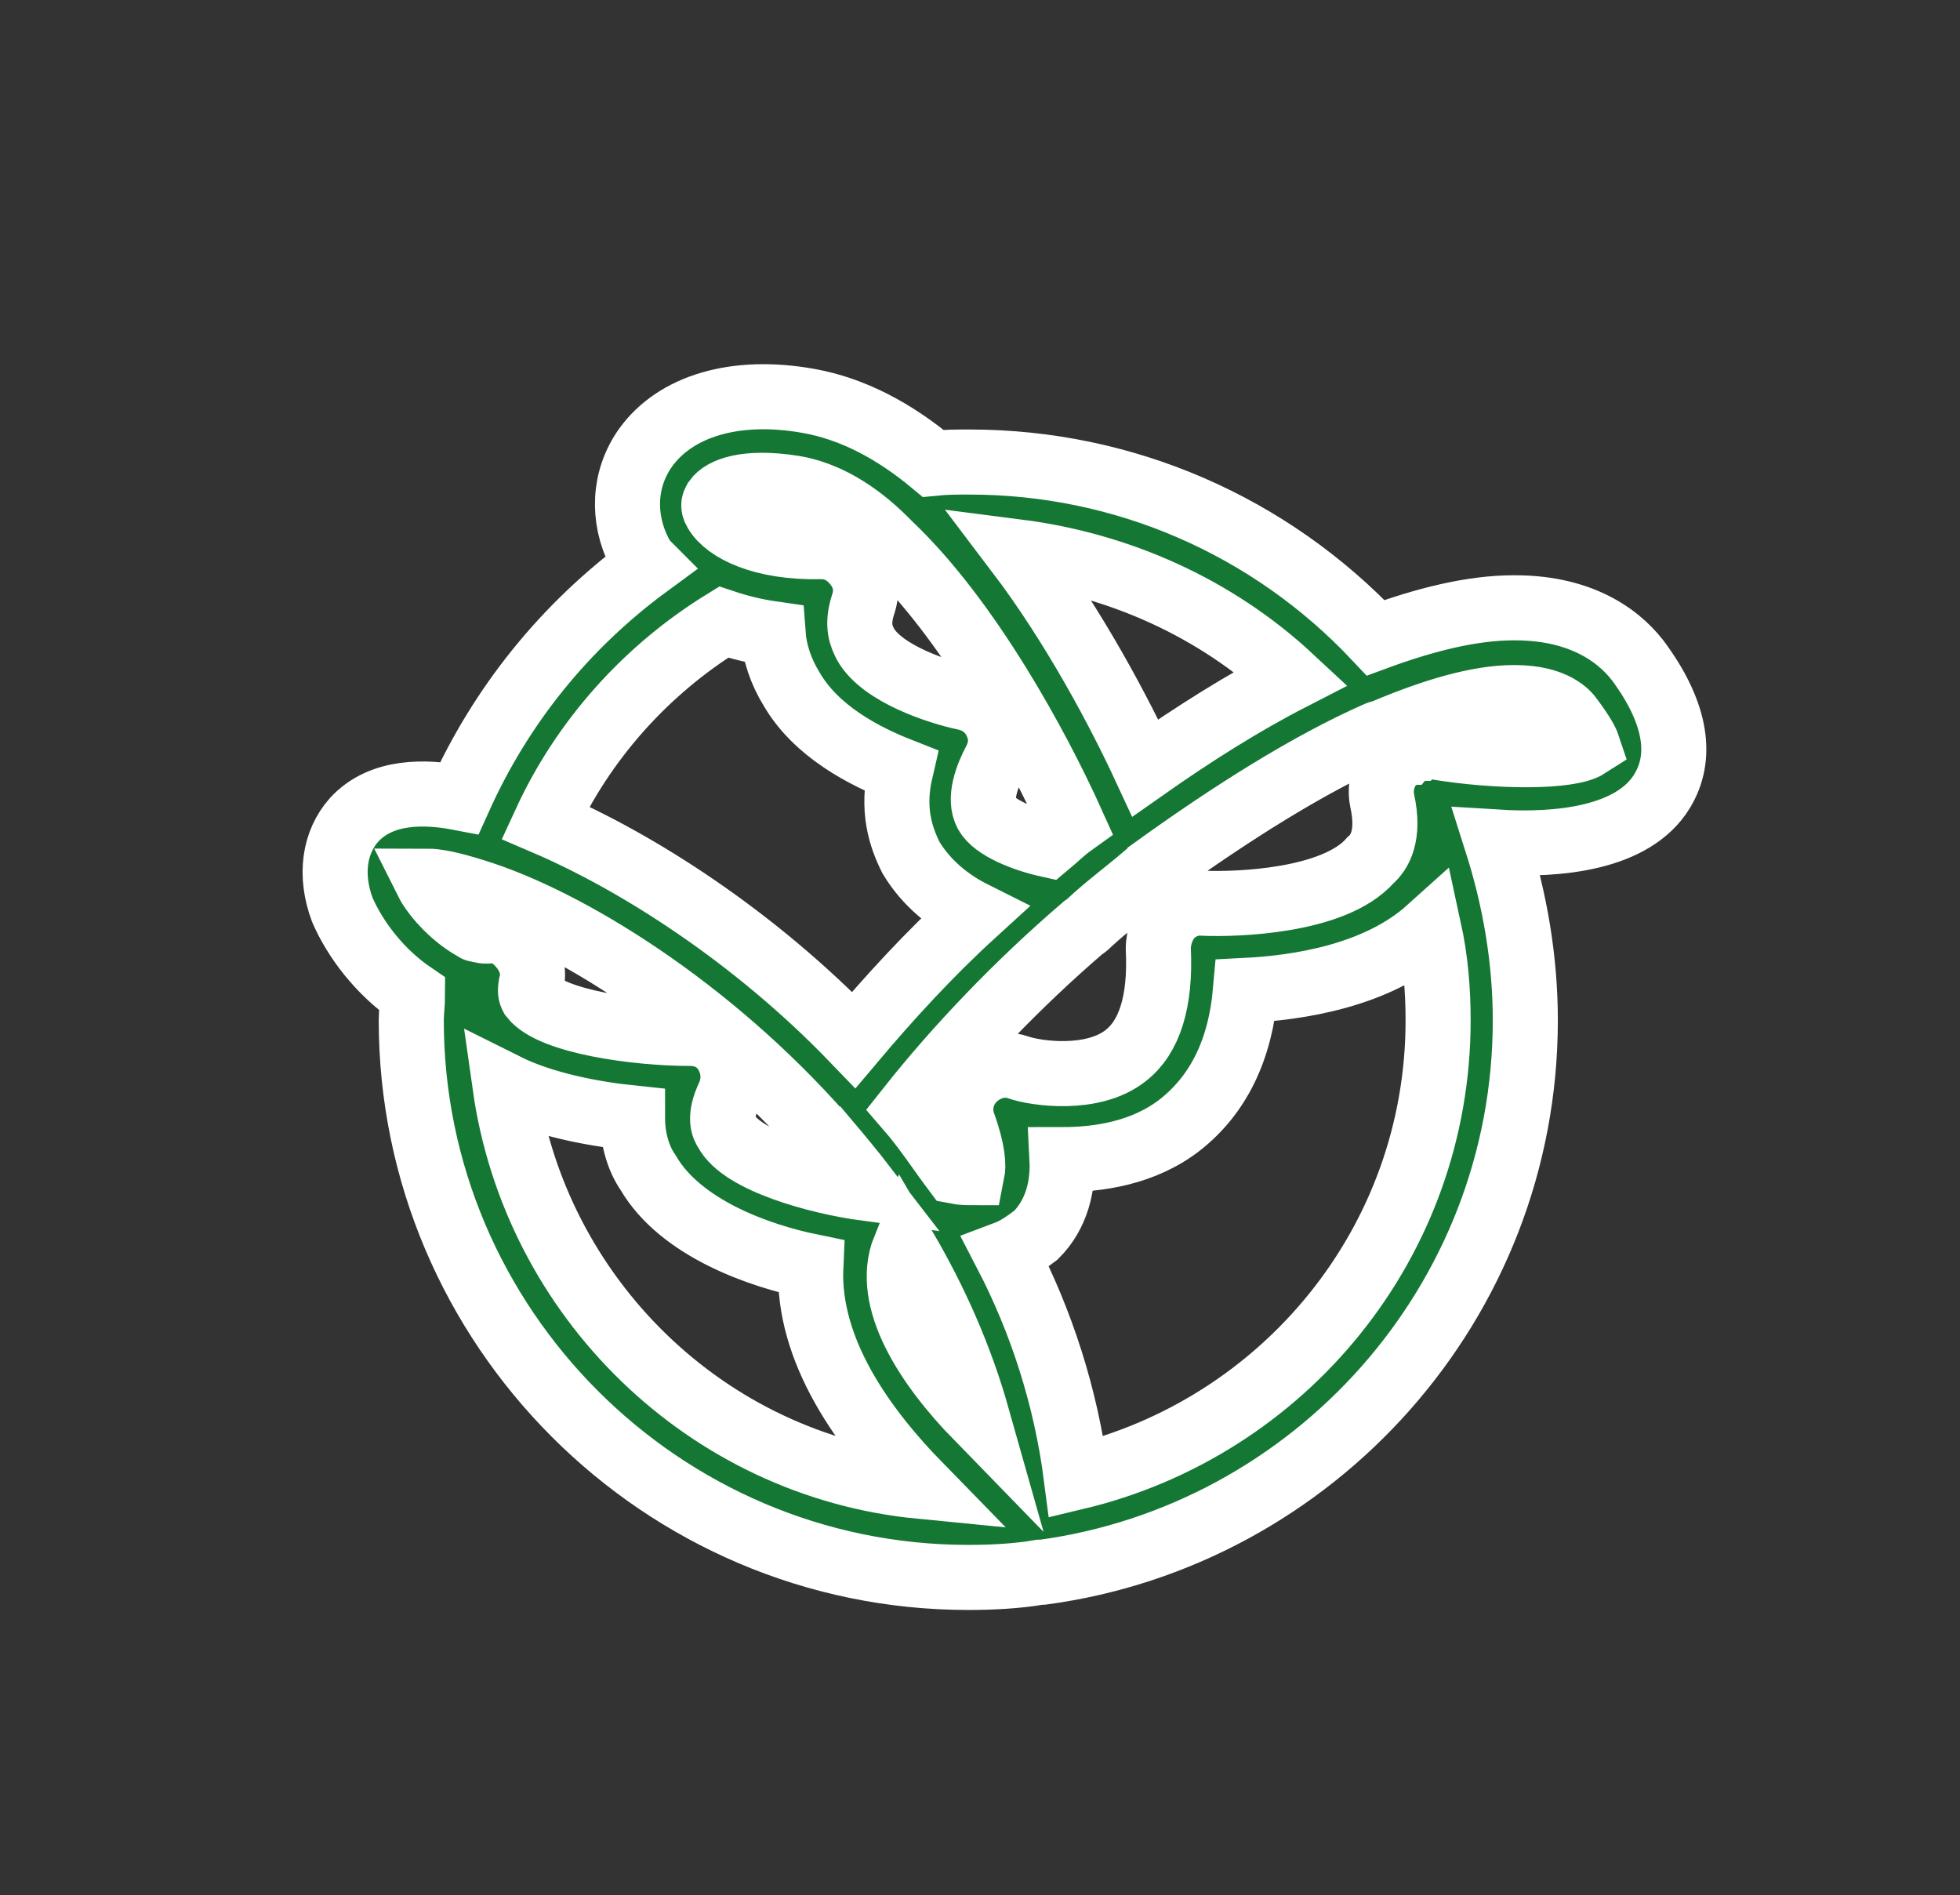 <?xml version="1.0" encoding="utf-8"?>
<!-- Generator: Adobe Illustrator 24.1.2, SVG Export Plug-In . SVG Version: 6.00 Build 0)  -->
<svg version="1.1" id="Camada_1" xmlns="http://www.w3.org/2000/svg" xmlns:xlink="http://www.w3.org/1999/xlink" x="0px" y="0px"
	 viewBox="0 0 150.6 145.6" style="enable-background:new 0 0 150.6 145.6;" xml:space="preserve">
<rect x="0" y="0" width="150.6" height="145.6" fill="#333333" stroke="none"/>
<style type="text/css">
	.st0{fill:#147834;stroke:#FFFFFF;stroke-width:5;stroke-miterlimit:10;}
</style>
<path id="XMLID_163_" class="st0" d="M35.3,61.3c-2.6-0.5-6-0.6-8.1,1.7c-1.5,1.7-1.9,4.2-0.9,6.9c1,2.3,2.9,4.8,5.4,6.5
	c0,0.7-0.1,1.4-0.1,2c0,23.5,19.2,42.8,42.8,42.8c1.8,0,3.8-0.1,5.5-0.4c0.1,0,0.1,0,0.2,0c20.8-2.8,37.1-20.7,37.1-42.4
	c0-4.7-0.8-9.3-2.2-13.7c4.8,0.3,10.5-0.3,12.7-3.9c1.6-2.6,1.1-5.9-1.6-9.7c-1.4-2-4.3-4.4-9.7-4.4h-0.1c-3.2,0-6.8,0.9-10.6,2.3
	c-8.1-8.6-19.3-13.5-31.2-13.5c-1,0-1.8,0-2.8,0.1c-3-2.5-6.2-4.2-9.6-4.8c-5.6-1-10.2,0.4-12.5,3.6c-1.7,2.4-1.8,5.4-0.5,8
	c0.2,0.4,0.4,0.7,0.7,1C43.4,48.1,38.5,54.2,35.3,61.3z M36.6,71.4C36.6,71.4,36.5,71.4,36.6,71.4c-1.6-0.8-3.2-2.5-3.8-3.7
	c0.7,0,1.8,0.2,3.7,0.8c7.1,2.2,18,8.9,26.7,18.8c0.1,0.1,0.1,0.2,0.2,0.2c1.1,1.3,2.1,2.5,3.1,3.8c-3.7-0.5-9.5-2.1-10.7-4.4
	c-0.2-0.3-0.6-1,0.2-2.7c0.5-1.1,0.4-2.3-0.2-3.3c-0.6-1-1.6-1.5-2.8-1.5l0,0c-4.1,0-10.6-0.9-12.1-2.8c-0.1-0.2-0.2-0.3-0.1-0.9
	c0.3-1,0-2-0.6-2.8c-0.6-0.8-1.4-1.4-2.5-1.4C37.3,71.6,37,71.5,36.6,71.4z M38.8,83.4c3,1.5,6.9,2.2,9.8,2.5c0,1.7,0.5,3.2,1.2,4.2
	c2.5,4.3,8.6,6.4,12.5,7.2c-0.3,6.5,4.1,12.5,8.4,16.9C54.3,112.6,41.1,99.7,38.8,83.4z M69.5,95.9c2.4,4.1,4.3,8.4,5.6,13
	C71.3,105,67.9,99.9,69.5,95.9z M82.7,113.5c-0.8-6.2-2.7-12-5.4-17.2c0.8-0.3,1.5-0.8,2.3-1.4c1.6-1.6,2.1-3.8,2-5.8
	c2.8,0,6.3-0.5,9.1-2.7c2.9-2.3,4.6-5.7,5-10.3c4-0.2,10.1-1.1,14.1-4.7c0.5,2.3,0.7,4.6,0.7,7C110.5,95.5,98.6,109.7,82.7,113.5z
	 M105.8,56.4c0.2-0.1,0.4-0.1,0.6-0.2c3.8-1.6,7.2-2.6,9.9-2.6h0.1c3.1,0,4.1,1.3,4.3,1.6c0.9,1.2,1.2,1.8,1.3,2.1
	c-1.4,0.9-6.9,0.9-11.7,0.1c0,0,0,0-0.1,0c-0.1,0-0.2,0-0.3,0s-0.2,0-0.3,0c-0.1,0-0.2,0-0.3,0s-0.3,0-0.4,0.1c-0.1,0-0.1,0-0.2,0.1
	c-0.2,0.1-0.4,0.1-0.5,0.2c0,0,0,0-0.1,0c0,0-0.1,0-0.1,0.1c-0.2,0.1-0.3,0.2-0.5,0.3c0,0,0,0-0.1,0c-0.1,0.1-0.2,0.2-0.3,0.3
	l-0.1,0.1l-0.1,0.1c-0.3,0.3-0.5,0.7-0.6,1.1l0,0c-0.2,0.6-0.2,1.2-0.1,1.7c0.6,2.7-0.2,4-0.9,4.6c-2.8,3.2-10.4,3.4-12.8,3.3
	c-1-0.1-1.9,0.3-2.6,1C89.4,71,89,71.9,89,72.9c0.2,4.1-0.7,6.8-2.5,8.2c-2.5,2-6.9,1.4-8.3,0.9c-1.2-0.4-2.5,0-3.4,0.9
	c-0.9,0.9-1.2,2.2-0.8,3.4c0.8,2.2,0.8,3.3,0.7,3.8c-0.3,0-0.8,0-1.3-0.1c-1.2-1.6-2.3-3.3-3.6-4.8c3.8-4.8,8.4-9.6,13.4-13.9
	c0.2-0.1,0.4-0.3,0.5-0.4c1.4-1.3,2.9-2.4,4.3-3.6c0.2-0.1,0.5-0.3,0.6-0.5C94.7,62.4,100.6,58.7,105.8,56.4z M99.2,52.1
	c-3.7,1.9-7.5,4.3-11.2,6.9c-1.9-4.1-5.4-10.8-9.8-16.6C86,43.4,93.4,46.7,99.2,52.1z M55,38.4c0.5-0.7,2.2-1.5,6-0.9
	c2.4,0.4,4.8,1.8,7,4c0.1,0.1,0.3,0.3,0.4,0.4c6,5.7,11.3,15.4,14,21.4c-0.7,0.5-1.3,1.1-1.9,1.6c-1.8-0.4-4.1-1.3-4.7-2.4
	c-0.6-1.1,0-2.8,0.7-4.1c0.5-1,0.5-2,0-3c-0.5-1-1.4-1.6-2.4-1.8c-1.9-0.4-6.3-1.8-7.6-4.1c-0.3-0.6-0.7-1.4-0.2-3
	c0.4-1.1,0.2-2.2-0.5-3.1s-1.6-1.4-2.7-1.4h-0.1c-4.4,0.1-7.2-1.3-8-2.7C54.7,38.8,54.9,38.6,55,38.4z M55.6,47.8
	c1.2,0.4,2.4,0.7,3.8,0.9c0.1,1.4,0.6,2.9,1.4,4.2c1.9,3.3,5.6,5.2,8.4,6.3c-0.7,3,0,5.1,0.8,6.7c1.2,2,3,3.4,4.8,4.3
	c-3.4,3.1-6.5,6.5-9.2,9.7c-7.7-8-16.7-13.7-23.7-16.7C44.8,56.9,49.6,51.5,55.6,47.8z"/>
</svg>
